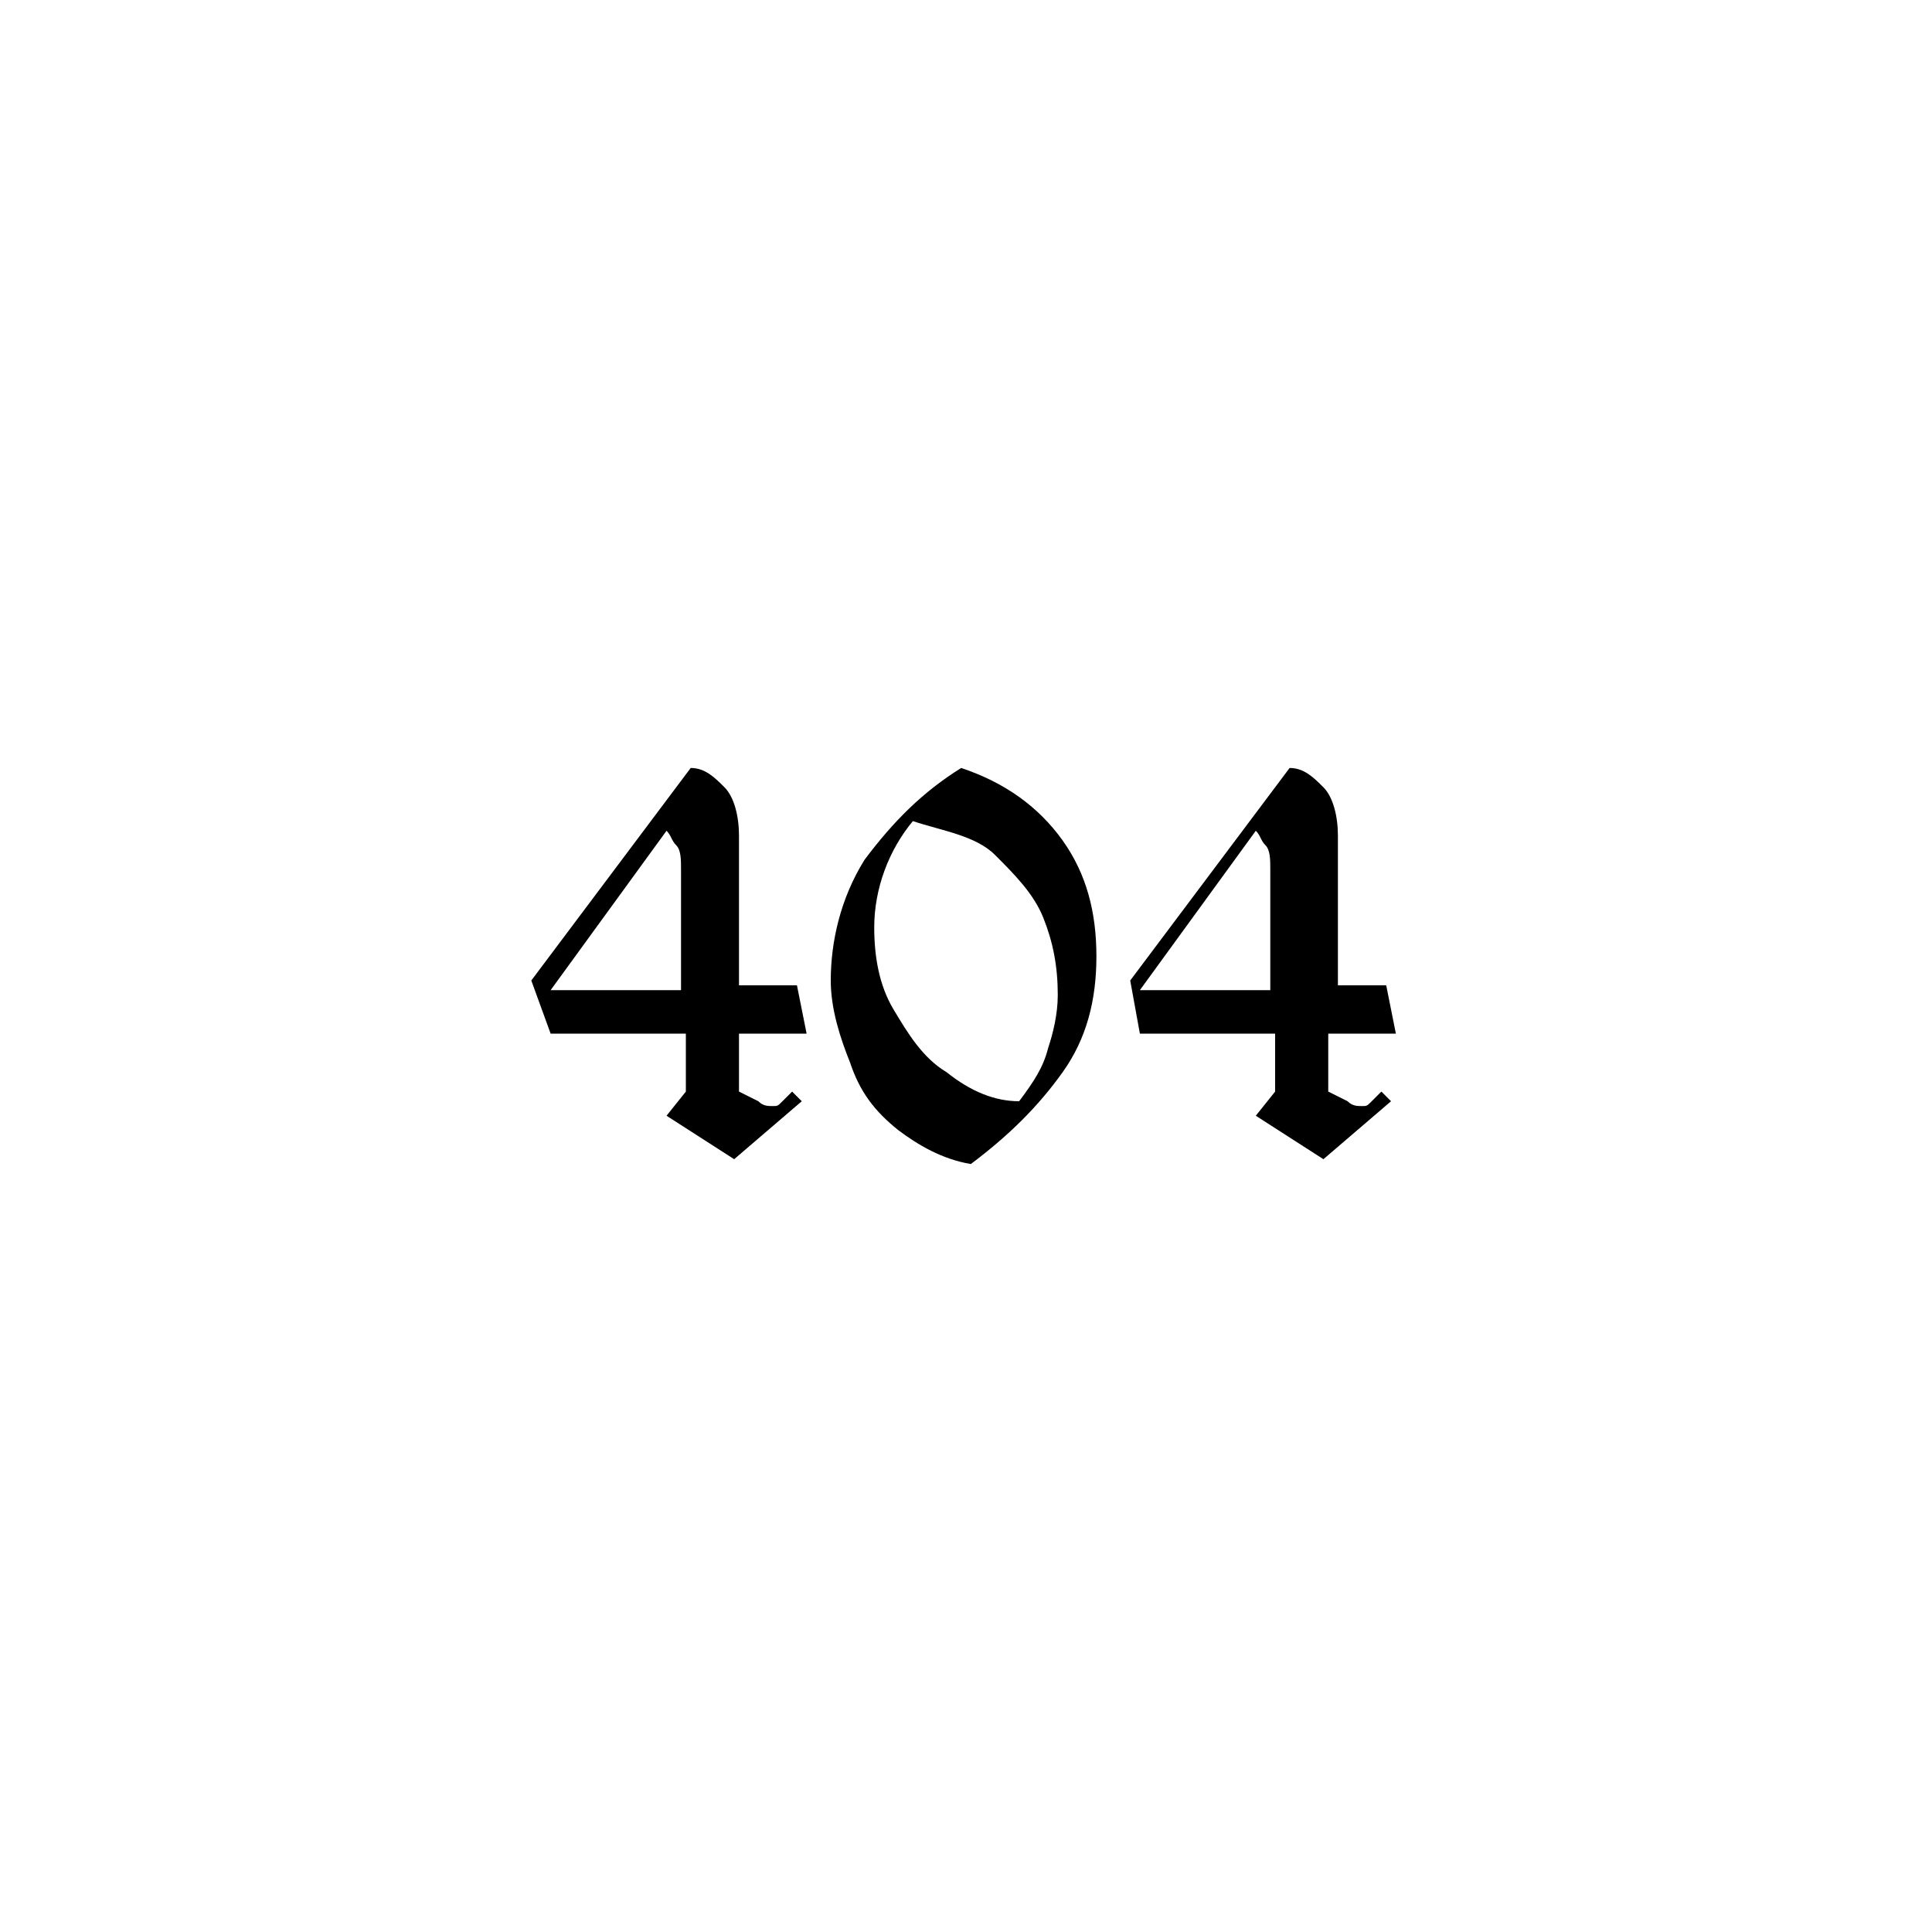 <?xml version="1.0" encoding="utf-8"?>
<!-- Generator: Adobe Illustrator 22.0.1, SVG Export Plug-In . SVG Version: 6.00 Build 0)  -->
<svg version="1.1" id="Layer_1" xmlns="http://www.w3.org/2000/svg" xmlns:xlink="http://www.w3.org/1999/xlink" x="0px" y="0px"
	 viewBox="0 0 40 40" style="enable-background:new 0 0 40 40;" xml:space="preserve">
<g>
	<path d="M16.5,20.4l0.2,1h-1.4v1.2l0.4,0.2c0.1,0.1,0.2,0.1,0.3,0.1c0.1,0,0.1,0,0.2-0.1l0.2-0.2l0.2,0.2l-1.4,1.2l-1.4-0.9
		l0.4-0.5v-1.2h-2.8L11,20.3l3.3-4.4c0.3,0,0.5,0.2,0.7,0.4s0.3,0.6,0.3,1v3.1H16.5z M14.1,20.4V18c0-0.2,0-0.4-0.1-0.5
		c-0.1-0.1-0.1-0.2-0.2-0.3l-2.4,3.3H14.1z"/>
	<path d="M19.9,15.9c0.9,0.3,1.6,0.8,2.1,1.5c0.5,0.7,0.7,1.5,0.7,2.4c0,0.9-0.2,1.7-0.7,2.4c-0.5,0.7-1.1,1.3-1.9,1.9
		c-0.6-0.1-1.1-0.4-1.5-0.7c-0.5-0.4-0.8-0.8-1-1.4c-0.2-0.5-0.4-1.1-0.4-1.7c0-0.8,0.2-1.7,0.7-2.5C18.5,17,19.1,16.4,19.9,15.9z
		 M18.9,17c-0.5,0.6-0.8,1.4-0.8,2.2c0,0.6,0.1,1.2,0.4,1.7s0.6,1,1.1,1.3c0.5,0.4,1,0.6,1.5,0.6c0.3-0.4,0.5-0.7,0.6-1.1
		c0.1-0.3,0.2-0.7,0.2-1.1c0-0.6-0.1-1.1-0.3-1.6s-0.6-0.9-1-1.3S19.5,17.2,18.9,17z"/>
	<path d="M28.7,20.4l0.2,1h-1.4v1.2l0.4,0.2c0.1,0.1,0.2,0.1,0.3,0.1c0.1,0,0.1,0,0.2-0.1l0.2-0.2l0.2,0.2l-1.4,1.2l-1.4-0.9
		l0.4-0.5v-1.2h-2.8l-0.2-1.1l3.3-4.4c0.3,0,0.5,0.2,0.7,0.4s0.3,0.6,0.3,1v3.1H28.7z M26.3,20.4V18c0-0.2,0-0.4-0.1-0.5
		c-0.1-0.1-0.1-0.2-0.2-0.3l-2.4,3.3H26.3z"/>
</g>
</svg>

